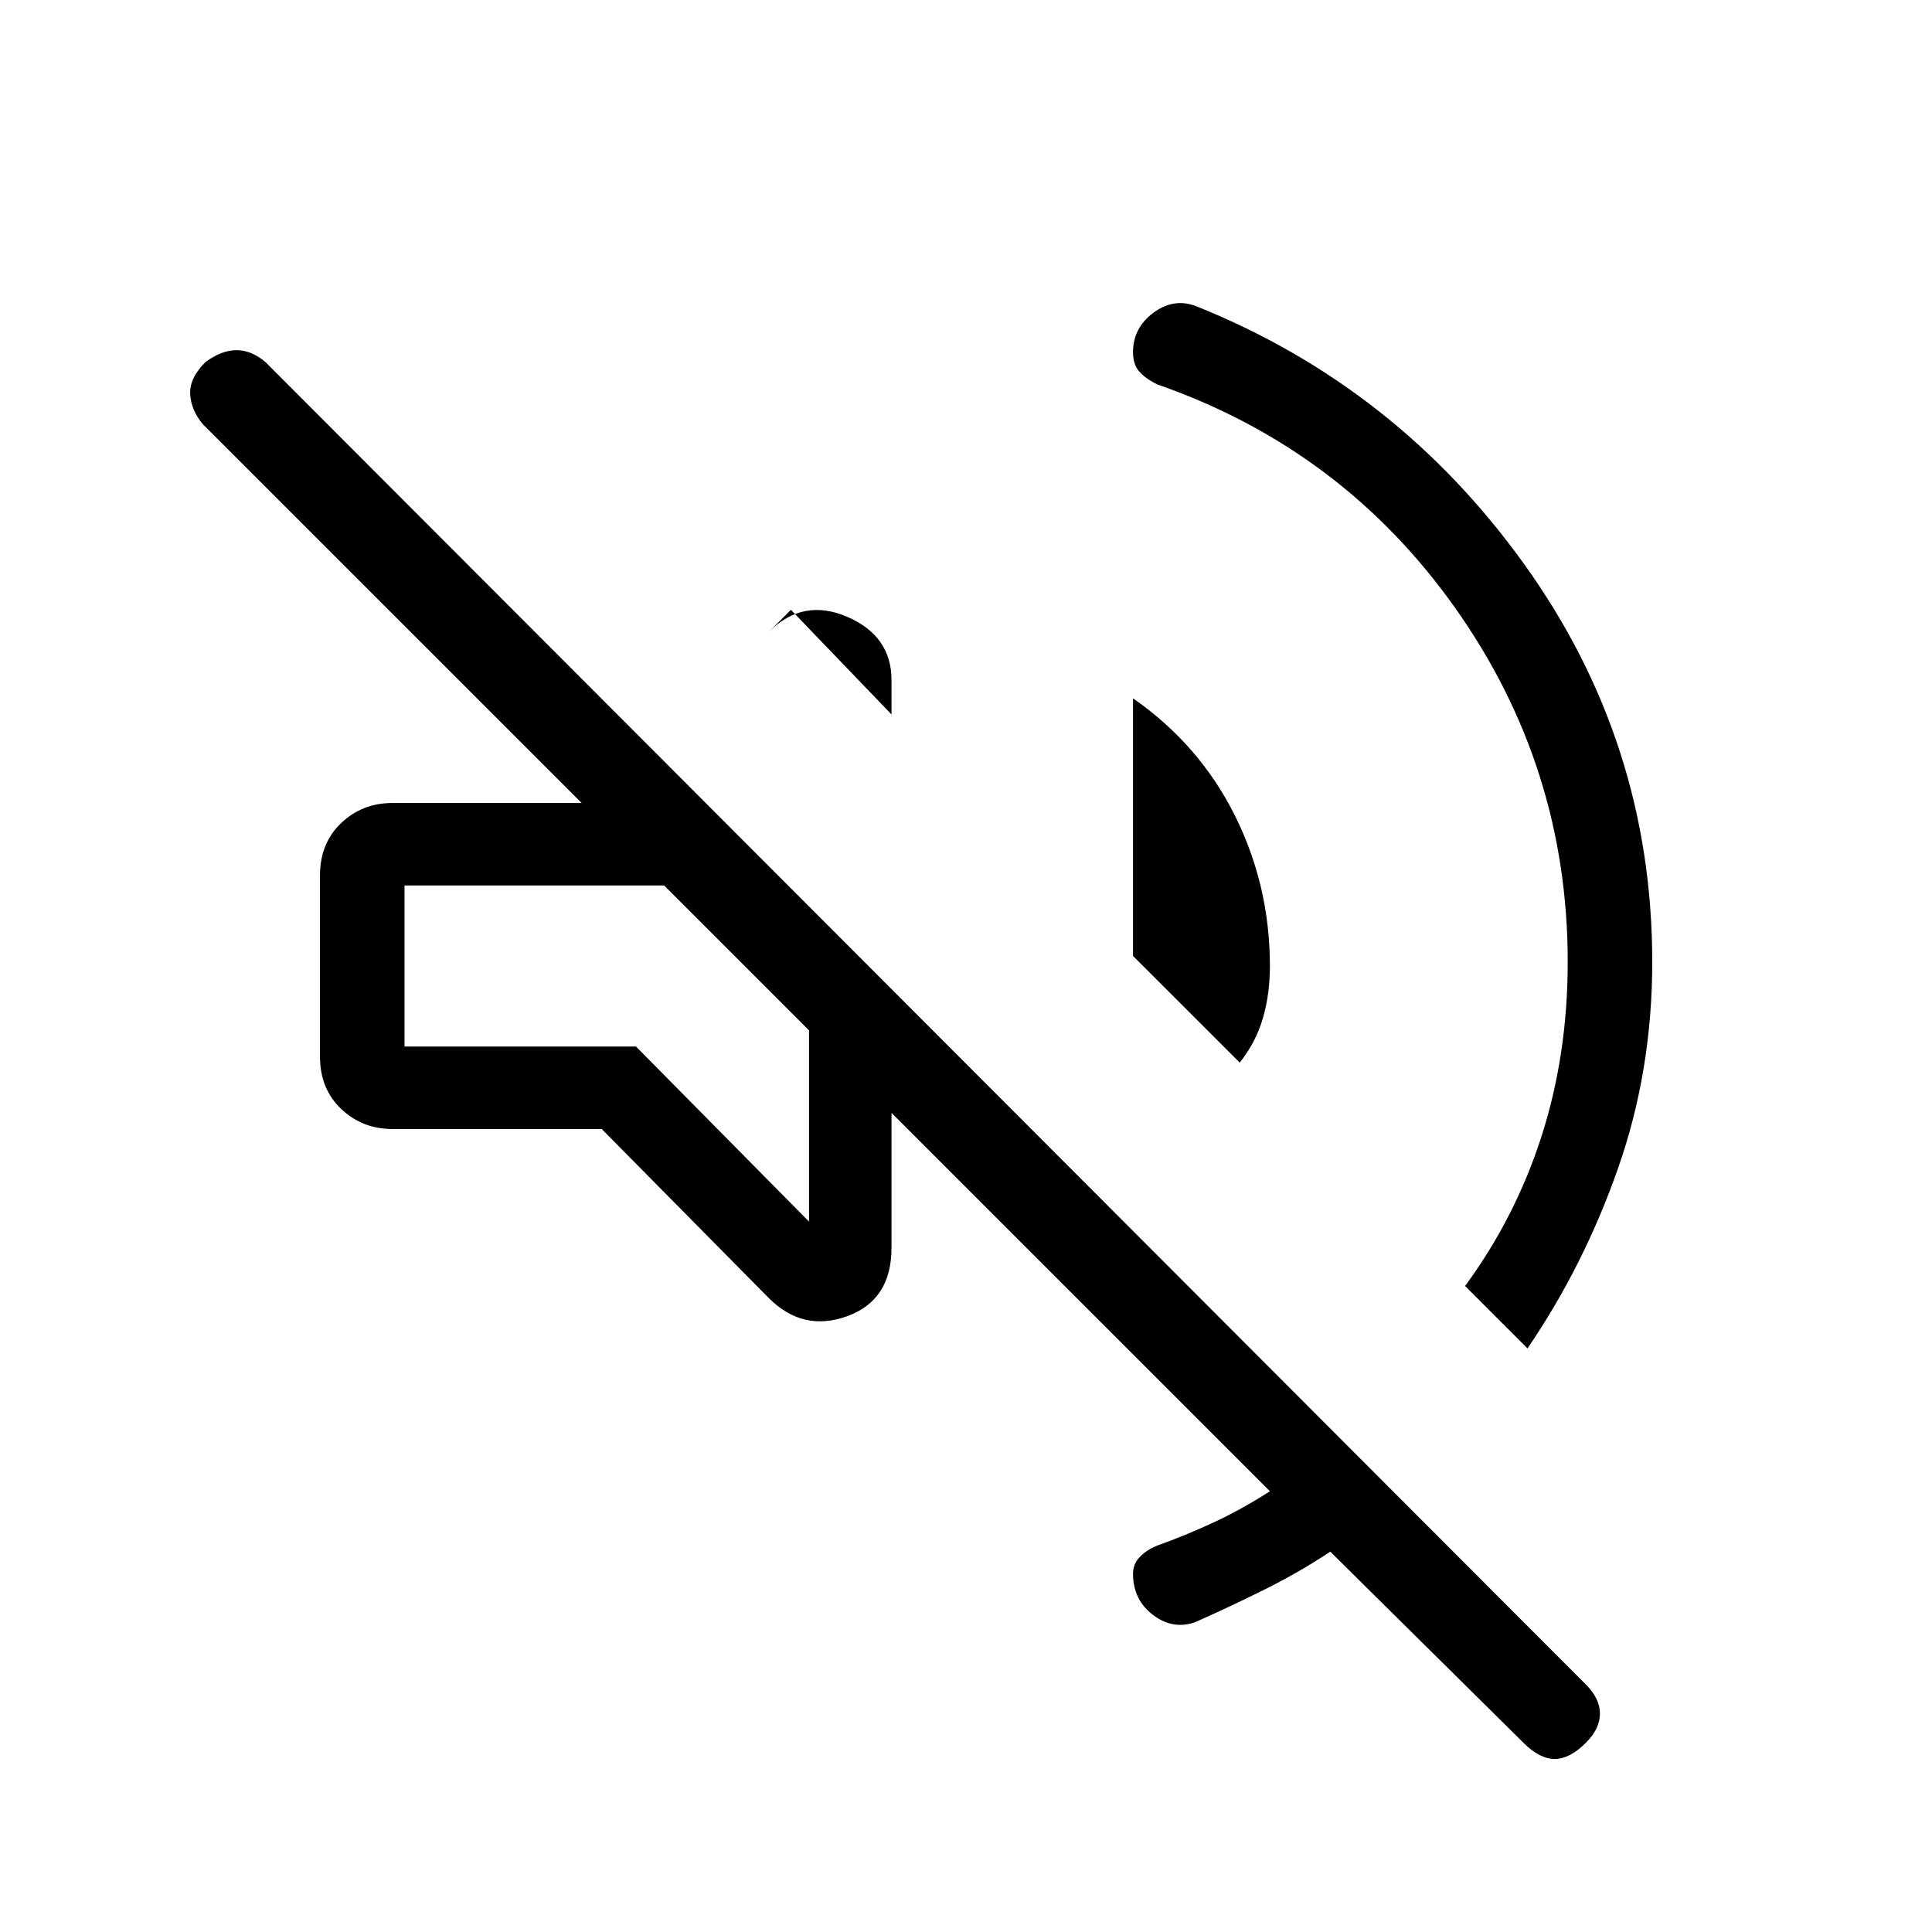 <svg xmlns="http://www.w3.org/2000/svg" height="40" width="40"><path d="m31.542 36.083-4-3.958q-.625.417-1.334.771-.708.354-1.458.687-.458.167-.875-.145-.417-.313-.417-.855 0-.208.146-.354t.354-.229q.584-.208 1.167-.479.583-.271 1.167-.646l-7.834-7.833v2.791q0 1.084-.916 1.417-.917.333-1.625-.375l-3.459-3.5H8.125q-.625 0-1.063-.417-.437-.416-.437-1.083v-3.75q0-.667.437-1.083.438-.417 1.063-.417h3.917L4.208 8.792q-.25-.292-.27-.625-.021-.334.312-.667.333-.25.646-.25.312 0 .604.25l27.333 27.375q.292.292.292.604 0 .313-.292.604-.333.334-.645.334-.313 0-.646-.334ZM24.75 6.333Q28.917 8 31.562 11.688q2.646 3.687 2.646 8.229 0 2.25-.708 4.271-.708 2.02-1.875 3.729l-1.292-1.292q1.042-1.417 1.584-3.104.541-1.688.541-3.604 0-4.042-2.333-7.334-2.333-3.291-6.167-4.625-.25-.125-.375-.27-.125-.146-.125-.396 0-.5.417-.813.417-.312.875-.146Zm-9.958 13.5ZM25.667 22l-2.209-2.208v-5.334q1.375.959 2.104 2.417.73 1.458.73 3.125 0 .583-.146 1.083t-.479.917Zm-7.209-7.208-2.083-2.167-.458.458q.708-.708 1.625-.312.916.396.916 1.312Zm-1.708 10.5v-3.959l-3-3H8.375v3.334h4.792Z"/></svg>